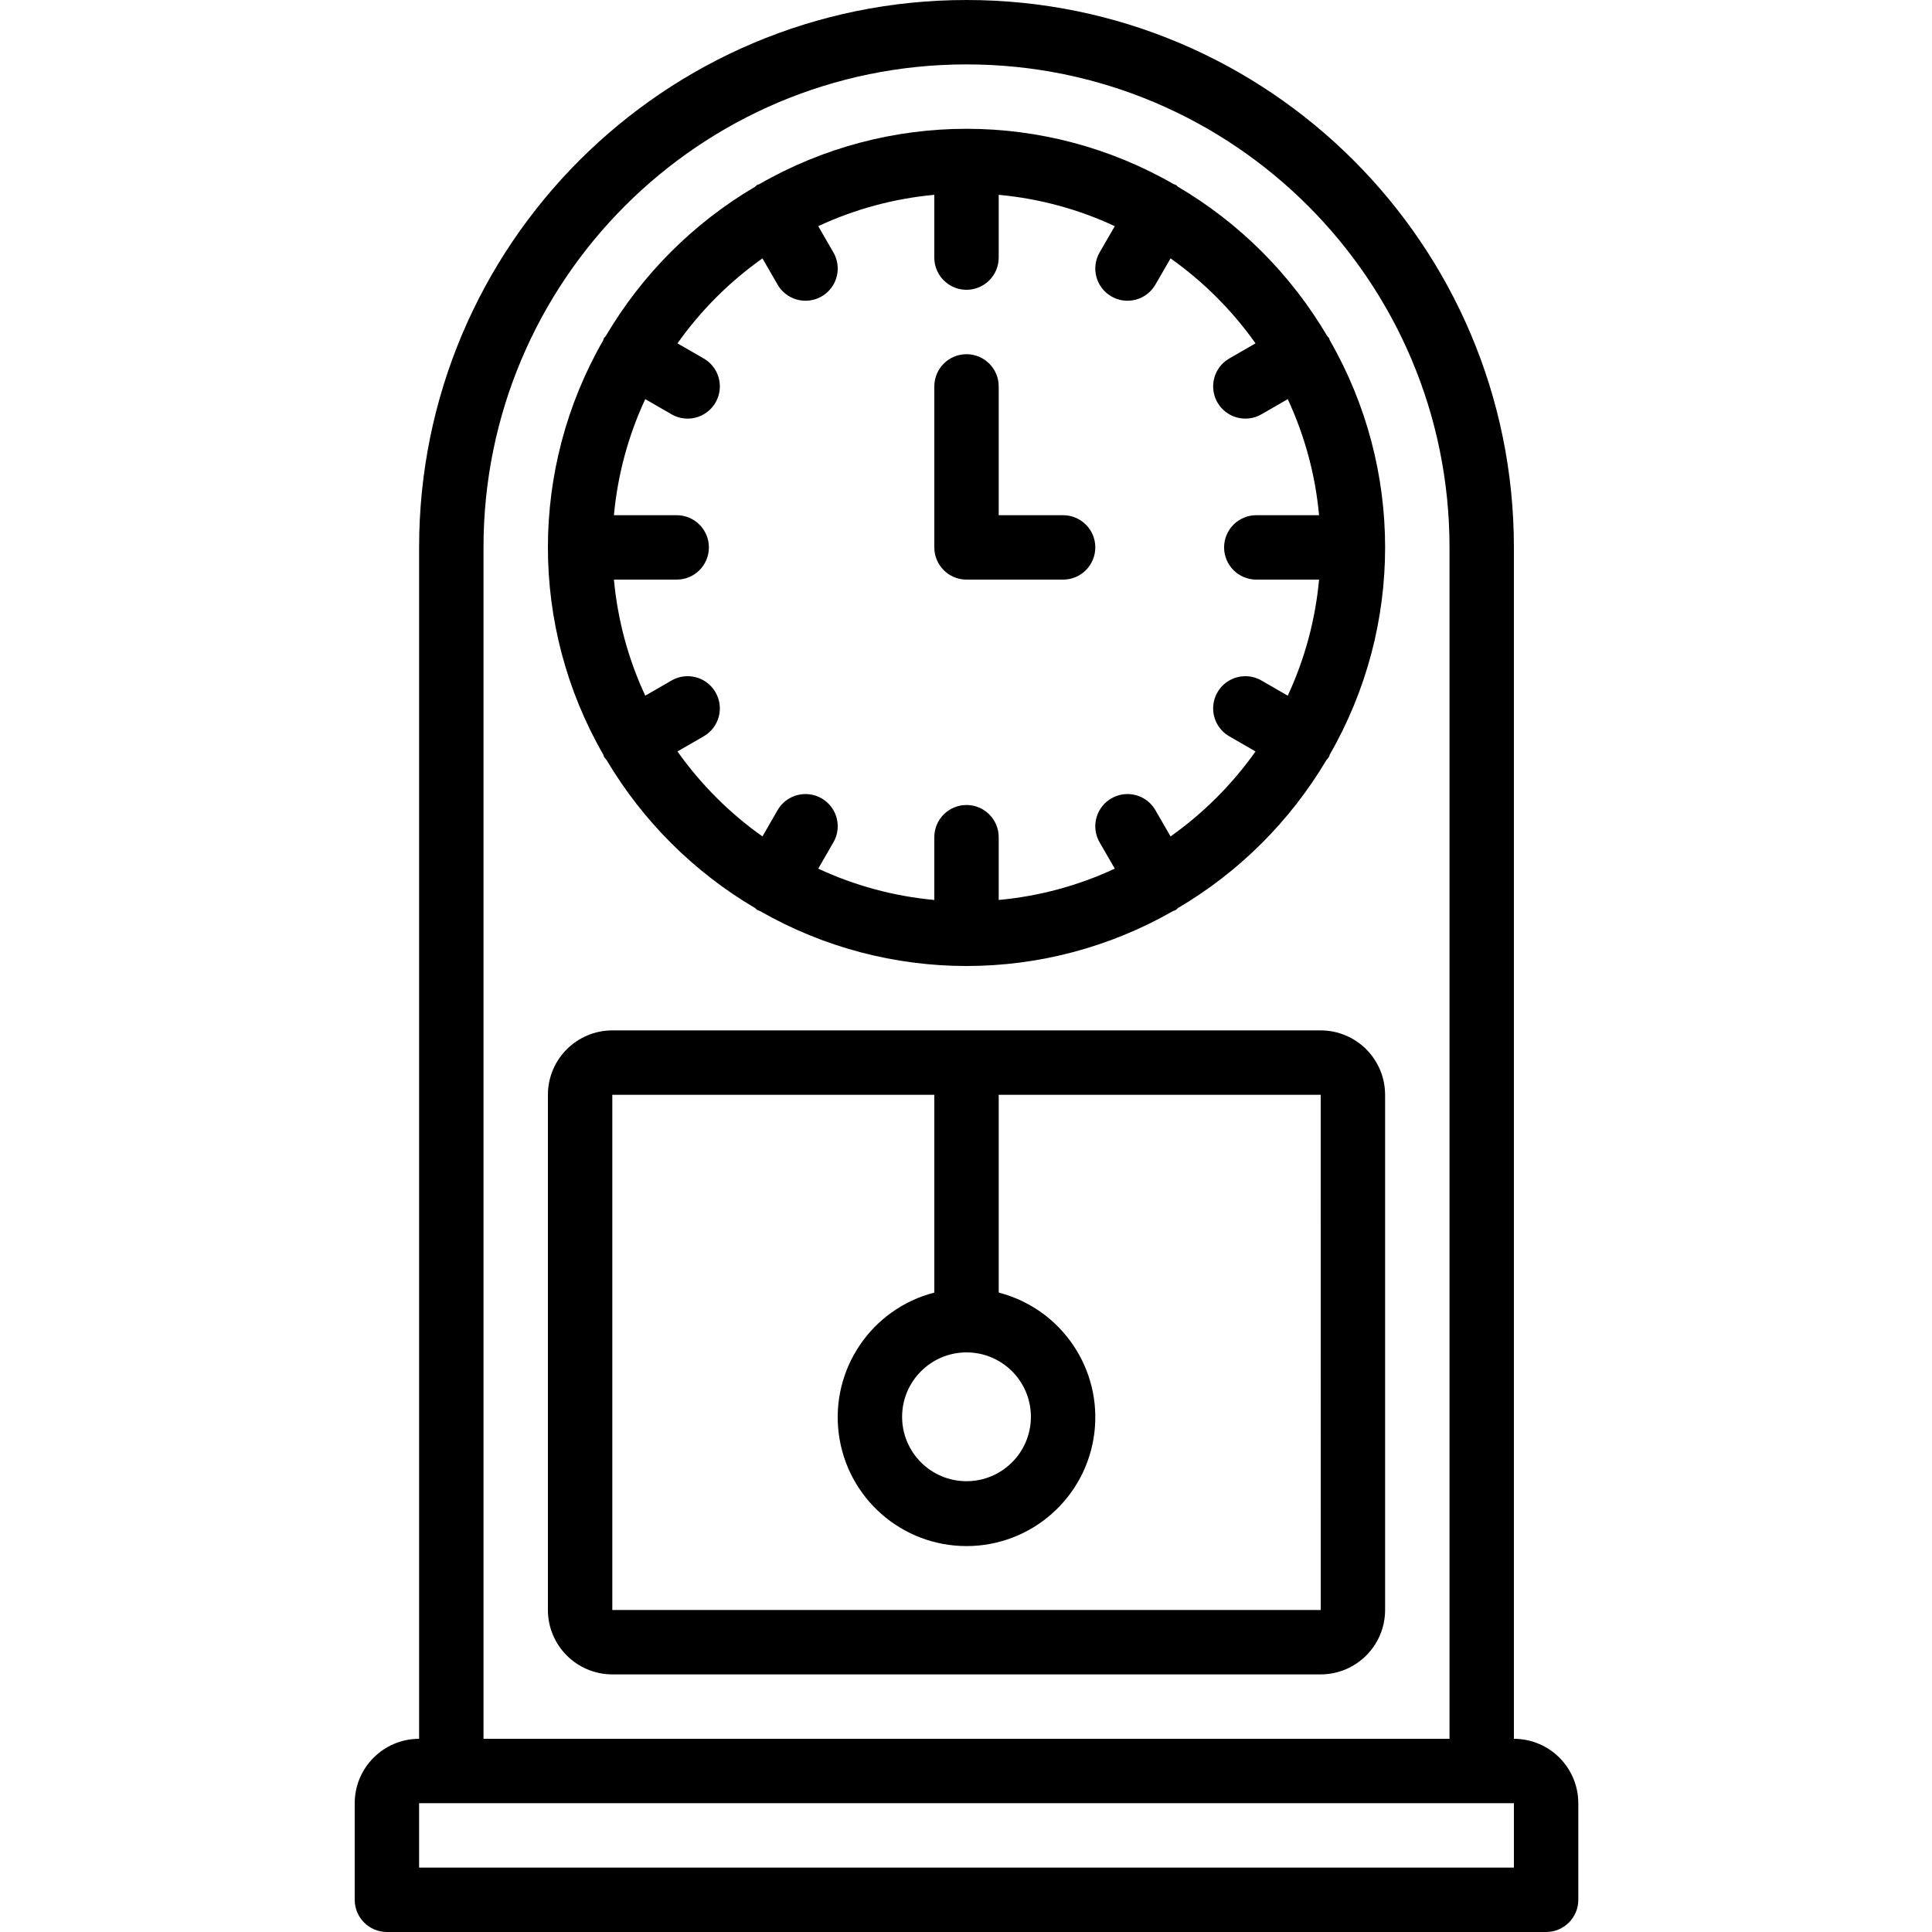 <svg height="512pt" viewBox="-94 0 512 512" width="512pt" xmlns="http://www.w3.org/2000/svg"><path d="m307.199 460.801v-315.734c0-80.117-64.949-145.066-145.066-145.066-80.117 0-145.066 64.949-145.066 145.066v315.734c-9.422.012-17.055 7.645-17.066 17.066v25.598c0 4.715 3.82 8.535 8.535 8.535h307.199c4.711 0 8.531-3.82 8.531-8.535v-25.598c-.012-9.422-7.645-17.055-17.066-17.066zm-273.066-315.734c0-70.691 57.309-128 128-128 70.691 0 128 57.309 128 128v315.734h-256zm273.066 349.867h-290.133v-17.066h290.133zm0 0"/><path d="m256 273.066h-187.734c-9.418.012-17.055 7.648-17.066 17.066v136.535c.012 9.418 7.648 17.051 17.066 17.066h187.734c9.422-.016 17.055-7.648 17.066-17.066v-136.535c-.012-9.418-7.645-17.055-17.066-17.066zm-93.867 85.332c9.426 0 17.066 7.641 17.066 17.066 0 9.426-7.641 17.07-17.066 17.07-9.426 0-17.066-7.645-17.066-17.07.012-9.418 7.648-17.051 17.066-17.066zm-93.867 68.27v-136.535h85.336v52.414c-16.645 4.297-27.496 20.297-25.328 37.348 2.164 17.051 16.672 29.832 33.859 29.832s31.695-12.781 33.863-29.832c2.164-17.051-8.688-33.051-25.328-37.348v-52.414h85.332l.016 136.535zm0 0"/><path d="m258.207 89.602c-.125-.223-.34-.344-.484-.551-9.617-16.336-23.23-29.953-39.566-39.566-.207-.145-.332-.363-.555-.492-.18-.105-.383-.102-.566-.191-33.988-19.559-75.816-19.559-109.805 0-.184.09-.383.086-.562.191-.227.129-.352.348-.559.492-16.332 9.613-29.949 23.23-39.562 39.562-.145.207-.359.332-.488.555-.105.176-.102.379-.188.562-19.562 33.988-19.562 75.816 0 109.809.082.184.082.383.188.562.215.32.453.629.711.918 9.602 16.172 23.133 29.656 39.34 39.195.207.148.332.363.559.496.254.117.516.227.781.32 33.879 19.383 75.488 19.383 109.371 0 .266-.094.523-.203.781-.32.223-.133.348-.348.555-.496 16.207-9.539 29.738-23.023 39.34-39.195.258-.289.496-.598.711-.918.105-.18.102-.379.191-.562 19.559-33.992 19.559-75.82 0-109.809-.09-.184-.086-.387-.191-.562zm-41.996 132.059-4.02-6.961c-1.523-2.641-4.34-4.266-7.391-4.266s-5.867 1.625-7.391 4.266c-1.527 2.641-1.527 5.895 0 8.535l4.02 6.965c-9.699 4.516-20.109 7.324-30.762 8.301v-16.633c0-4.715-3.82-8.535-8.535-8.535-4.711 0-8.531 3.82-8.531 8.535v16.633c-10.656-.977-21.062-3.785-30.762-8.301l4.02-6.965c1.523-2.641 1.523-5.895 0-8.535-1.527-2.641-4.344-4.266-7.395-4.266-3.047 0-5.867 1.625-7.391 4.266l-4.016 6.961c-8.727-6.18-16.34-13.793-22.52-22.52l6.961-4.016c4.082-2.355 5.48-7.574 3.125-11.66-2.355-4.082-7.578-5.48-11.66-3.125l-6.961 4.023c-4.52-9.703-7.328-20.109-8.305-30.762h16.633c4.715 0 8.535-3.82 8.535-8.535 0-4.711-3.82-8.531-8.535-8.531h-16.633c.977-10.656 3.785-21.062 8.305-30.762l6.961 4.02c2.641 1.523 5.895 1.523 8.535-.004 2.641-1.523 4.27-4.34 4.27-7.391-.004-3.047-1.629-5.867-4.27-7.391l-6.961-4.016c6.18-8.727 13.793-16.34 22.52-22.52l4.016 6.961c1.523 2.641 4.344 4.266 7.391 4.266 3.051.004 5.867-1.625 7.395-4.266 1.523-2.641 1.523-5.895 0-8.535l-4.02-6.961c9.699-4.52 20.105-7.328 30.762-8.305v16.633c0 4.715 3.82 8.535 8.531 8.535 4.715 0 8.535-3.82 8.535-8.535v-16.633c10.652.977 21.062 3.785 30.762 8.305l-4.02 6.961c-2.359 4.082-.961 9.305 3.125 11.66 4.082 2.355 9.301.957 11.656-3.125l4.02-6.961c8.723 6.18 16.336 13.793 22.516 22.52l-6.961 4.016c-2.641 1.523-4.266 4.344-4.266 7.391 0 3.051 1.625 5.867 4.266 7.391 2.641 1.527 5.895 1.527 8.535.004l6.965-4.02c4.516 9.699 7.324 20.105 8.301 30.762h-16.633c-4.715 0-8.535 3.82-8.535 8.531 0 4.715 3.82 8.535 8.535 8.535h16.633c-.977 10.652-3.785 21.059-8.301 30.762l-6.965-4.023c-2.641-1.523-5.895-1.523-8.535.004-2.641 1.523-4.266 4.34-4.266 7.391s1.625 5.867 4.266 7.391l6.961 4.016c-6.18 8.727-13.793 16.34-22.516 22.52zm0 0"/><path d="m187.734 136.535h-17.066v-34.137c0-4.711-3.82-8.531-8.535-8.531-4.711 0-8.531 3.82-8.531 8.531v42.668c0 4.715 3.82 8.535 8.531 8.535h25.602c4.711 0 8.531-3.82 8.531-8.535 0-4.711-3.82-8.531-8.531-8.531zm0 0"/></svg>